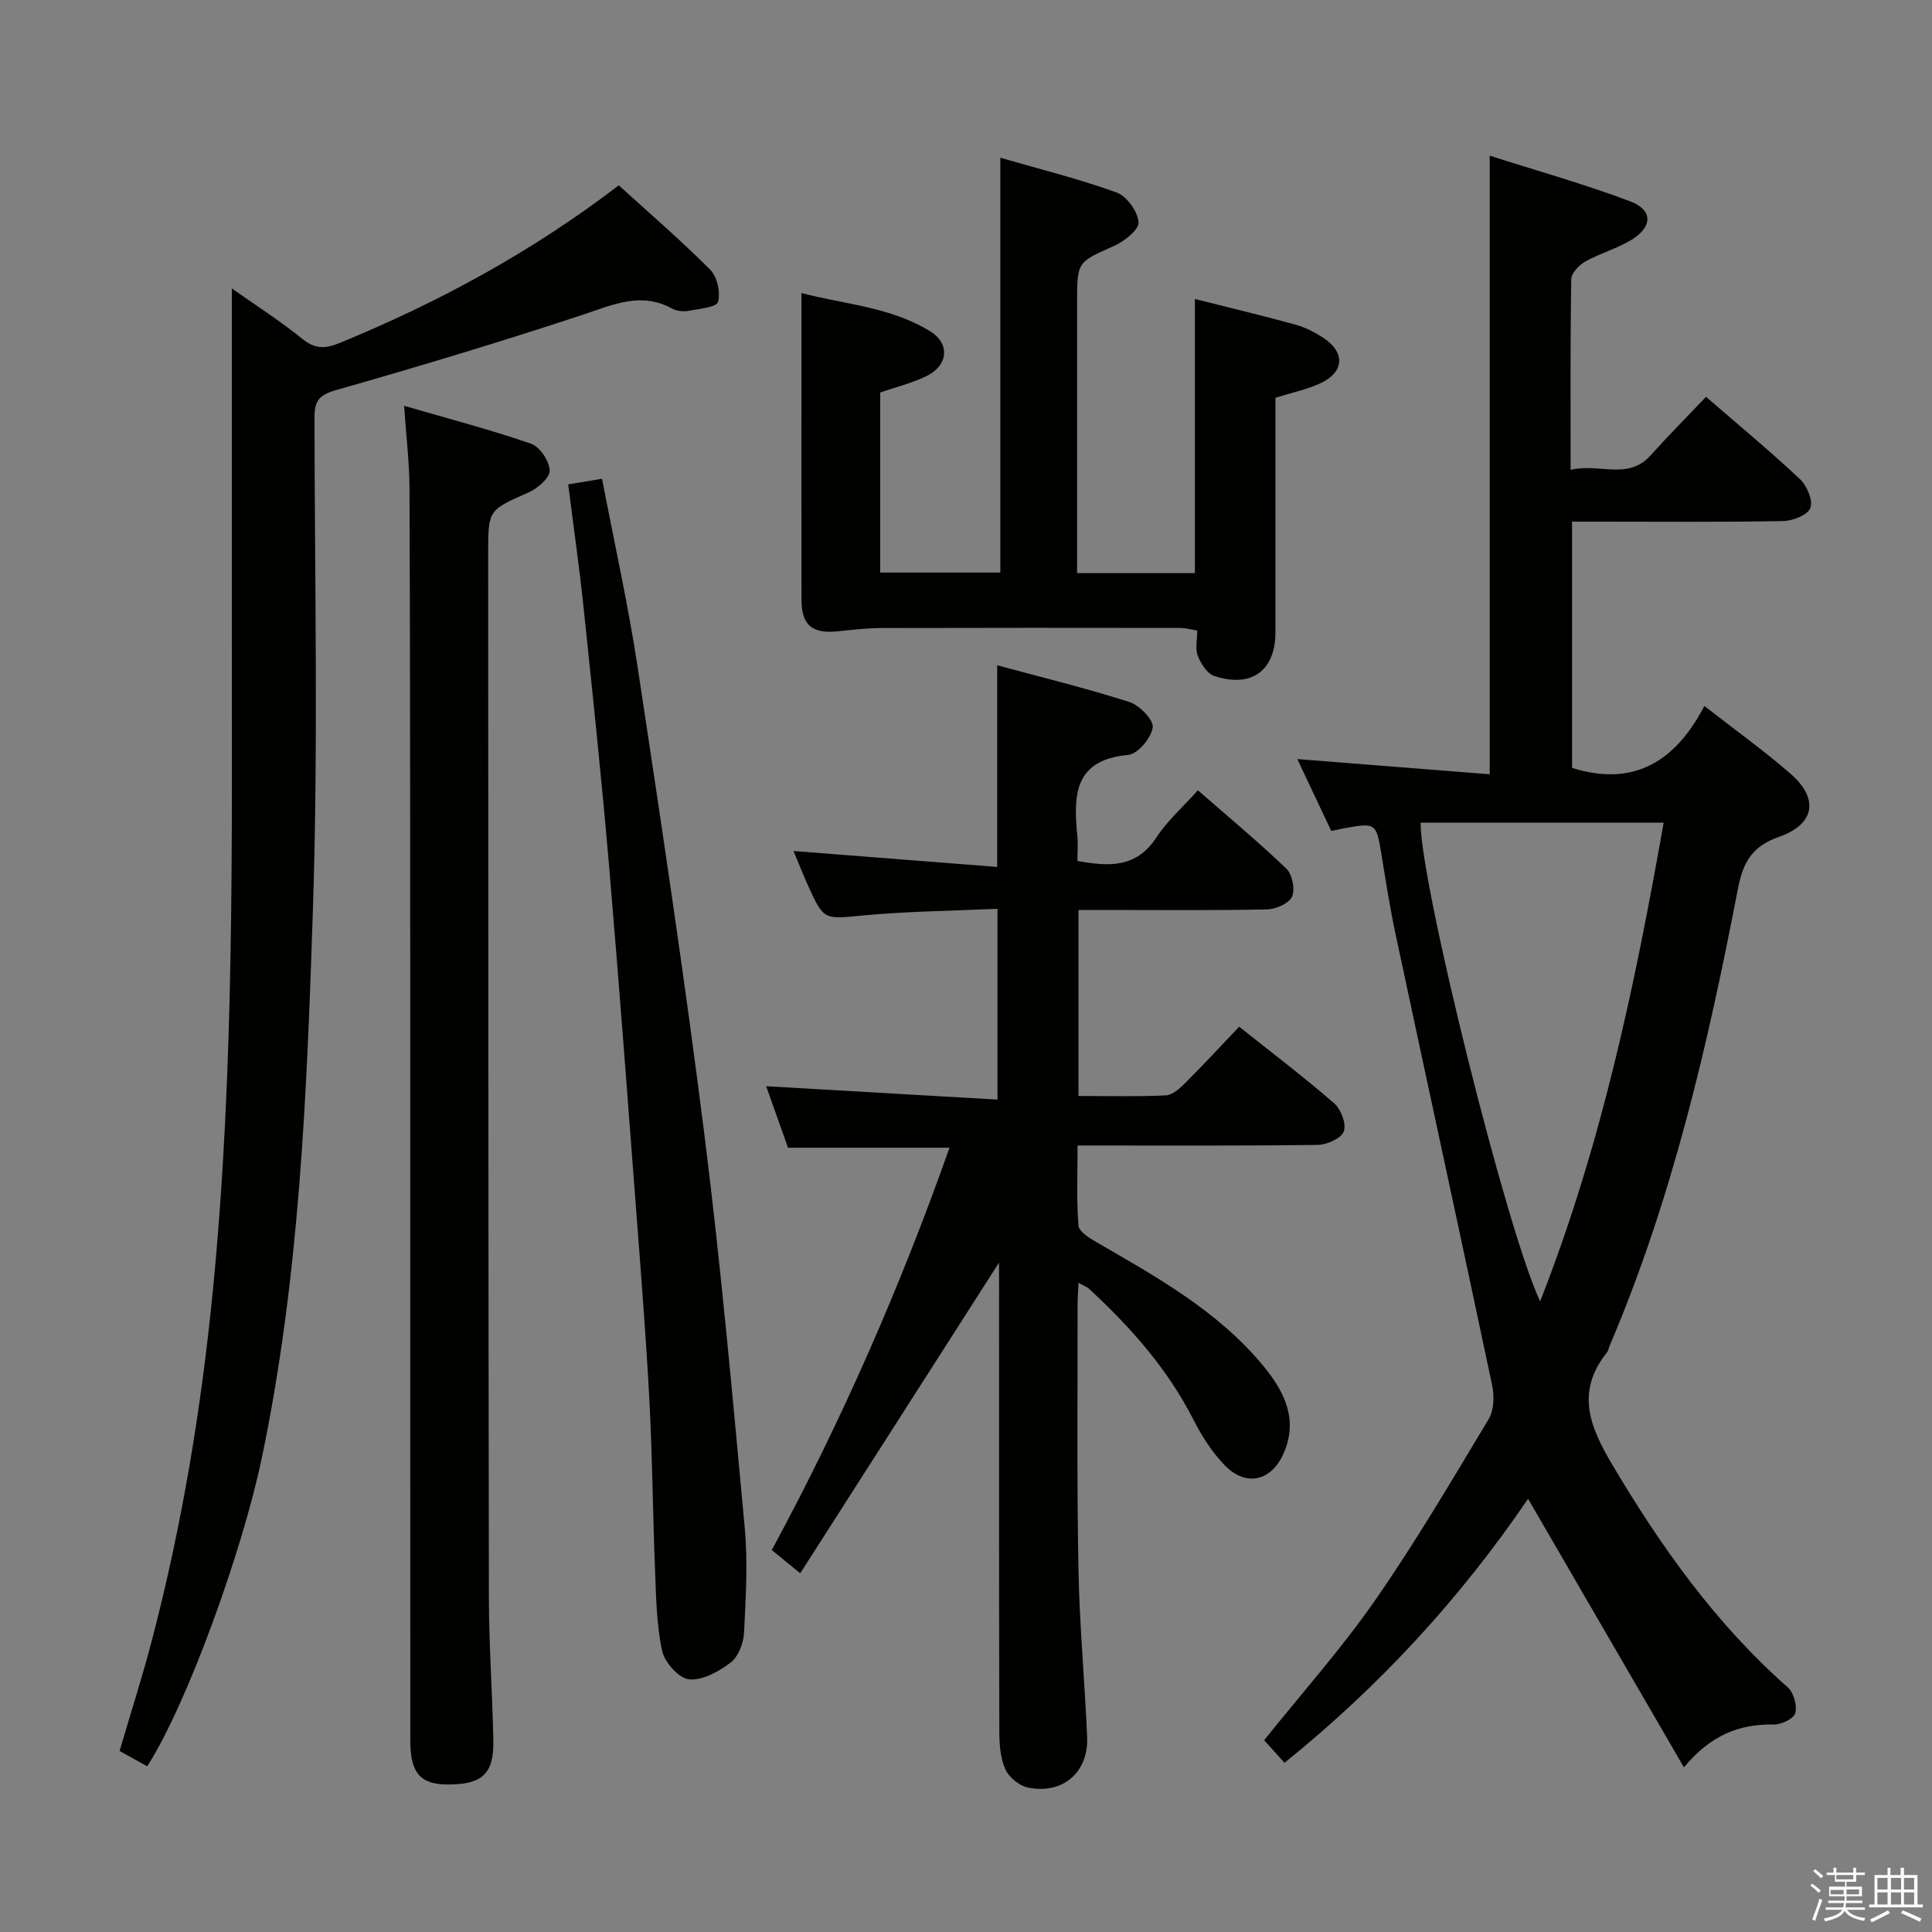 <svg enable-background="new 0 0 400 400" viewBox="0 0 400 400" xmlns="http://www.w3.org/2000/svg"><rect x="0" y="0" width="400" height="400" fill="#808080" stroke="none"/><path d="m374.8 390.4.4-.4c.7.5 1.3 1 1.8 1.4l-.5.5c-.5-.6-1.1-1.1-1.7-1.5zm1 7.3-.6-.3c.5-1.4 1.1-2.8 1.5-4.3.2.1.4.2.6.3-.5 1.3-1 2.8-1.5 4.3zm-.4-10.3.4-.4c.4.3 1 .8 1.7 1.4l-.5.5c-.4-.5-1-1-1.6-1.5zm2.5.3h1.7v-1h.6v1h3.5v-1h.6v1h1.8v.5h-1.8v1.4h-2v1h3.2v2h-3.2v.9h3.3v.5h-3.4c0 .3-.1.6-.1.9h4v.5h-3.7c.7.9 1.9 1.5 3.8 1.7-.1.2-.2.4-.3.6-2.1-.4-3.5-1.1-4-2.1-.4 1-1.8 1.7-4 2.2-.1-.2-.2-.4-.3-.6 2.1-.4 3.4-1 3.8-1.8h-3.4v-.5h3.6c.1-.3.1-.6.2-.9h-3.3v-.5h3.4c0-.3 0-.6 0-.9h-3.2v-2h3.3v-1h-2.1v-1.4h-1.7v-.5zm1.1 3.5v1h2.7c0-.3 0-.4 0-.4 0-.2 0-.2 0-.2 0-.1 0-.2 0-.3h-2.7zm1.2-3v.9h3.5v-.9zm4.7 3h-2.6v.6.4h2.6z" fill="#fbfafc"/><path d="m393.6 386.7h.6v1.5h2.8v6.1h1.1v.6h-11.1v-.6h1.1v-6.1h2.7v-1.5h.6v1.5h2.1v-1.5zm-2.7 8.8.4.6c-1.2.6-2.5 1.3-3.8 1.9-.1-.2-.2-.4-.3-.6 1.2-.6 2.5-1.2 3.7-1.9zm-2.2-6.7v2.4h2.1v-2.4zm0 3v2.5h2.1v-2.5zm2.8-3v2.4h2.1v-2.4zm0 3v2.5h2.1v-2.5zm6 6.1c-1.4-.7-2.7-1.3-3.9-1.8l.3-.6c1.5.6 2.7 1.2 3.9 1.7zm-1.2-9.1h-2.1v2.4h2.1zm-2.1 3v2.5h2.1v-2.5z" fill="#fbfafc"/><g fill="#010100"><path d="m325.18 97.28c5.95-1.45 11.86 2.25 16.58-3.02 3.64-4.06 7.49-7.93 11.45-12.1 6.76 5.85 13.29 11.25 19.45 17.04 1.45 1.36 2.74 4.41 2.16 5.97-.54 1.45-3.65 2.68-5.65 2.71-12.66.24-25.33.12-37.99.12-1.8 0-3.59 0-5.7 0v50.98c12.79 4.04 21.44-1.37 27.39-12.82 6.46 5.04 12.4 9.29 17.88 14.07 5.92 5.17 4.97 10.44-2.44 13.04-5.34 1.87-7.38 5-8.46 10.57-6.22 32.3-13.6 64.33-26.58 94.76-.2.46-.26 1.01-.55 1.38-6.46 8.11-3.7 15.21 1.09 23.28 10.11 17.02 21.38 32.91 36.31 46.07 1.24 1.09 1.98 3.76 1.58 5.35-.28 1.13-2.89 2.39-4.43 2.36-7.11-.13-13.04 2.14-18.63 8.87-10.94-18.84-21.47-37-32.27-55.6-13.97 20.53-30.7 38.77-50.43 54.66-1.51-1.68-2.81-3.12-4.21-4.68 7.77-9.7 15.97-18.9 22.96-28.95 8.42-12.11 15.92-24.88 23.53-37.54 1.1-1.83 1.18-4.75.72-6.95-6.57-31.15-13.35-62.25-19.99-93.38-1.18-5.51-2.04-11.09-2.95-16.66-1.05-6.37-1.18-6.51-7.56-5.35-.81.15-1.6.33-2.82.58-2.26-4.8-4.5-9.54-7.02-14.88 13.58 1.07 26.52 2.09 39.83 3.14 0-42.77 0-84.79 0-128.07 9.81 3.14 19.61 5.88 29.09 9.46 4.74 1.79 4.66 5.3.2 8-2.96 1.79-6.42 2.73-9.45 4.43-1.31.73-2.94 2.41-2.96 3.68-.21 12.82-.13 25.63-.13 39.48zm-31.06 73.05c-.08 12.44 17.91 84.8 24.75 99.1 12.69-32.29 19.62-65.38 25.57-99.1-17.18 0-33.75 0-50.32 0z"/><path d="m206.83 261.42c-13.75 21.49-27.31 42.68-41.15 64.31-2.59-2.11-4.09-3.34-5.89-4.81 14.54-26.86 26.65-54.62 36.8-83.3-11.24 0-21.99 0-33.44 0-1.41-3.98-3.03-8.54-4.52-12.73 16.04.93 31.73 1.84 47.89 2.77 0-13.5 0-26.04 0-39.5-9.28.42-18.56.51-27.77 1.37-8.17.77-8.15 1.16-11.56-6.42-.99-2.21-1.88-4.48-2.9-6.92 14.32 1.12 28.14 2.2 42.17 3.3 0-14.42 0-27.64 0-41.75 9.12 2.47 18.35 4.72 27.37 7.6 2.09.67 5.05 3.73 4.83 5.28-.32 2.18-3.11 5.51-5.08 5.68-11.32 1.02-11.33 8.49-10.53 16.78.16 1.63.02 3.3.02 5.17 6.52 1.19 12.2 1.49 16.36-4.88 2.24-3.43 5.44-6.24 8.58-9.75 6.25 5.46 12.47 10.63 18.3 16.21 1.23 1.18 1.87 4.27 1.2 5.79-.62 1.41-3.33 2.62-5.15 2.66-11.16.24-22.33.12-33.49.12-1.79 0-3.57 0-5.58 0v38.51c6.16 0 12.11.16 18.04-.12 1.38-.06 2.9-1.41 4.01-2.52 3.75-3.74 7.35-7.64 11.22-11.7 6.78 5.4 13.41 10.42 19.68 15.87 1.41 1.23 2.56 4.3 1.98 5.82-.55 1.44-3.5 2.75-5.42 2.78-16.31.21-32.62.12-49.7.12 0 5.73-.23 11.17.18 16.56.09 1.24 2.23 2.59 3.69 3.43 12.55 7.26 25.27 14.31 34.66 25.74 4.24 5.16 7.18 10.92 4.18 17.9-2.52 5.87-7.84 7.15-12.27 2.56-2.6-2.7-4.72-6.02-6.43-9.38-5.38-10.57-13.05-19.22-21.66-27.16-.45-.41-1.09-.62-2.15-1.21-.08 1.85-.2 3.26-.2 4.67.02 18.16-.16 36.33.18 54.48.21 11.63 1.3 23.24 1.8 34.87.31 7.3-5.01 11.93-12.21 10.49-1.79-.36-3.94-2.09-4.7-3.75-1.05-2.31-1.26-5.14-1.27-7.75-.08-30.66-.05-61.32-.05-91.98-.02-1.76-.02-3.53-.02-5.21z"/><path d="m30.49 365.69c-1.92-1.06-3.66-2.02-5.73-3.17 2.29-7.8 4.76-15.5 6.79-23.3 6.17-23.66 10.13-47.67 12.52-72.02 4.52-46 3.91-92.11 3.93-138.22.01-22.96 0-45.92 0-69.26 4.61 3.26 9.83 6.59 14.62 10.46 2.64 2.13 4.76 2.03 7.65.85 20.41-8.38 39.68-18.77 57.84-32.66 6.35 5.78 12.88 11.39 18.93 17.47 1.45 1.45 2.17 4.7 1.62 6.67-.31 1.1-3.89 1.43-6.04 1.83-1.09.2-2.48.09-3.43-.43-6.44-3.55-12.16-.86-18.37 1.2-17 5.63-34.16 10.78-51.38 15.7-3.53 1.01-4.34 2.35-4.33 5.71.05 34 .79 68.02-.33 101.98-1.25 38-2.76 76.07-10.61 113.52-4.03 19.16-15.35 50.61-23.68 63.67z"/><path d="m223 118.66h24.39c0-19 0-37.72 0-56.76 7 1.77 13.92 3.42 20.78 5.3 2.05.56 4.04 1.59 5.83 2.76 4.58 3.01 4.33 7.12-.68 9.42-2.83 1.3-5.96 1.94-9.25 2.97v48.5c0 7.99-4.91 11.66-12.68 9.1-1.47-.48-2.76-2.55-3.4-4.17-.57-1.44-.12-3.28-.12-5.24-1.28-.2-2.37-.52-3.46-.53-20.67-.03-41.33-.04-62 .02-2.99.01-5.98.37-8.96.68-5.27.55-7.5-1.28-7.51-6.49-.03-16.33-.01-32.66-.01-48.99 0-4.63 0-9.26 0-14.57 8.59 2.32 18.3 2.8 26.64 7.92 4.23 2.6 3.72 7.17-.85 9.34-2.97 1.41-6.22 2.22-9.48 3.34v37.28h24.87c0-28.22 0-56.56 0-85.88 8.15 2.36 16.27 4.37 24.09 7.2 2.09.76 4.35 3.92 4.53 6.14.12 1.53-2.93 3.96-5.05 4.9-7.6 3.39-7.68 3.22-7.68 11.7z"/><path d="m83.67 84.02c9.36 2.72 17.95 4.96 26.31 7.86 1.8.63 3.78 3.61 3.82 5.55.04 1.51-2.52 3.71-4.4 4.54-8.27 3.67-8.33 3.53-8.33 12.57.03 72.13.03 144.27.15 216.4.02 9.81.73 19.61.92 29.42.13 6.9-2.32 9.11-9.39 9.1-5.69 0-7.79-2.33-7.8-9.02-.03-54.81 0-109.62-.02-164.43-.01-31.65-.02-63.3-.15-94.96-.02-5.25-.67-10.51-1.11-17.03z"/><path d="m117.64 100.29c2.63-.44 4.55-.76 7.01-1.17 2.52 13.2 5.42 26.14 7.4 39.22 4.87 32.16 9.73 64.33 13.79 96.59 3.4 27.01 5.83 54.16 8.34 81.27.67 7.21.23 14.55-.13 21.81-.11 2.15-1.16 4.95-2.75 6.18-2.44 1.87-5.84 3.76-8.63 3.5-2.1-.2-5.06-3.51-5.58-5.88-1.17-5.41-1.24-11.1-1.47-16.68-.46-11.47-.54-22.95-1.13-34.41-.64-12.44-1.61-24.86-2.56-37.28-1.89-24.85-3.74-49.7-5.86-74.54-1.52-17.71-3.39-35.38-5.24-53.06-.88-8.39-2.08-16.75-3.19-25.55z"/></g></svg>